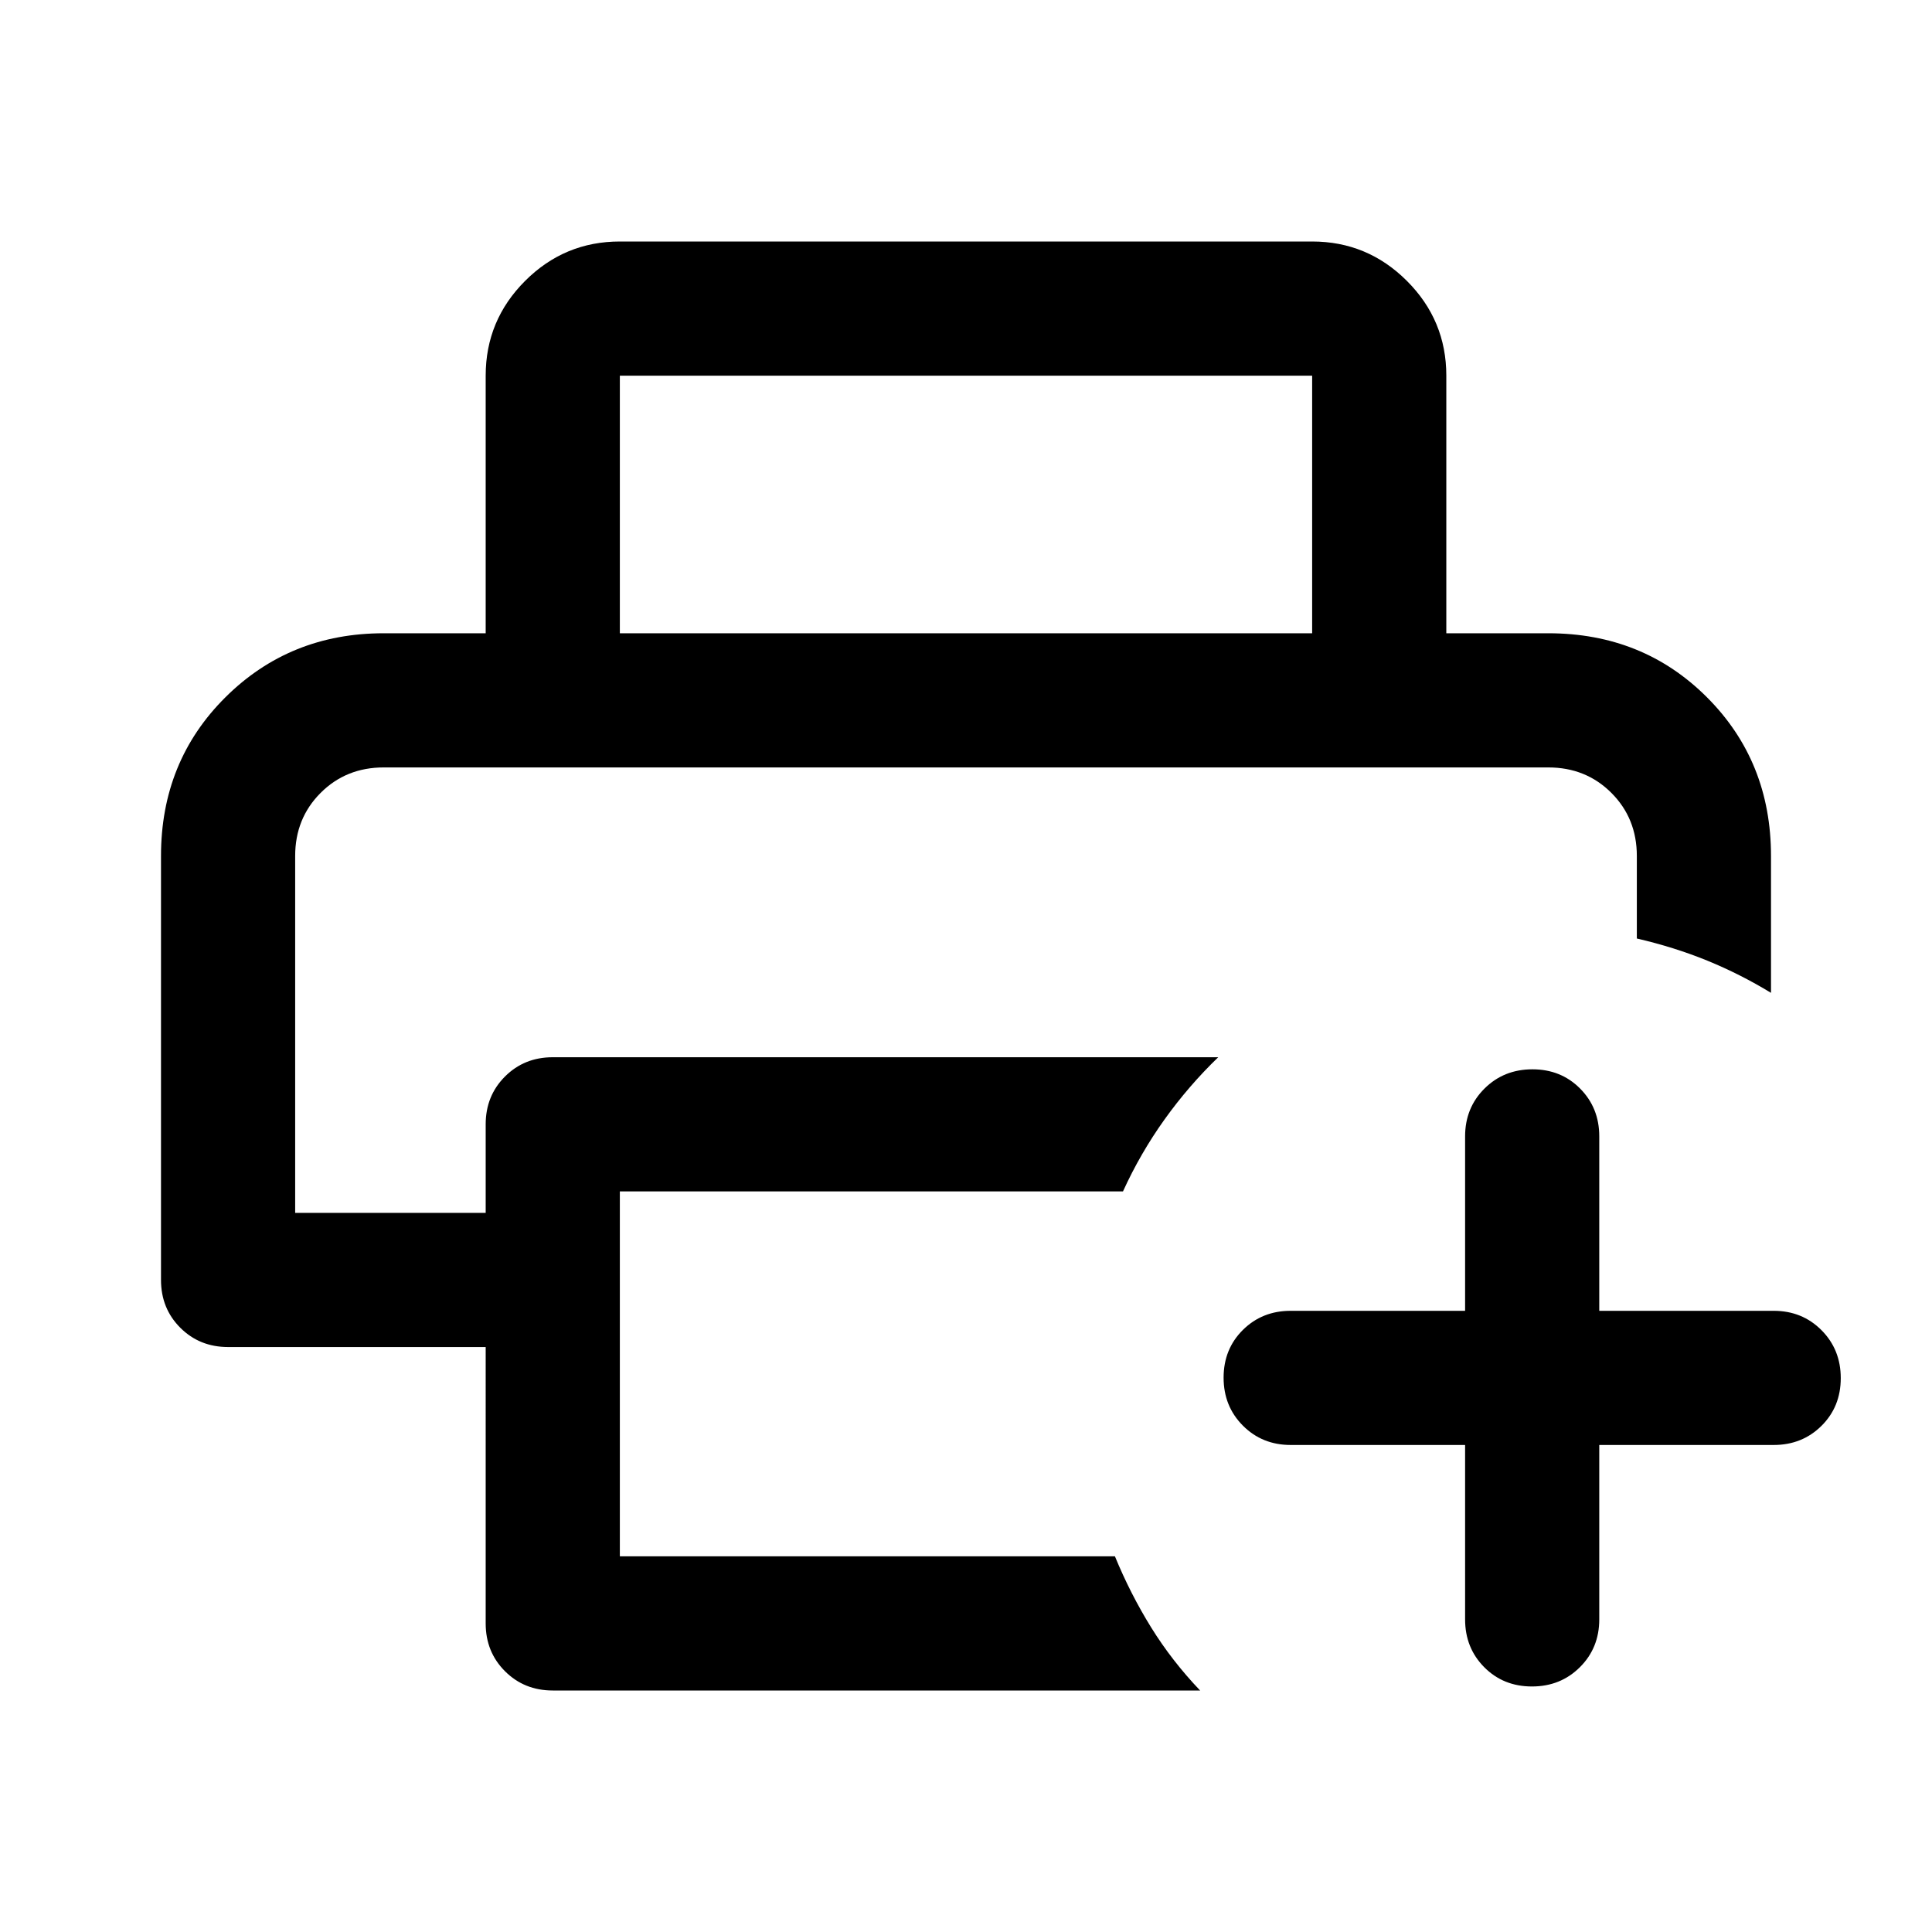 <svg xmlns="http://www.w3.org/2000/svg" height="40" viewBox="0 96 960 960" width="40"><path d="M146.666 477.333h666.668-666.668Zm94.667 425.334V765.333h-128q-14.166 0-23.75-9.583Q80 746.166 80 732V521.333q0-47.033 32-78.85 32-31.816 78.666-31.816h578.668q47.033 0 78.849 31.816Q880 474.3 880 521.333v68.001q-15.333-9.333-31.667-16-16.333-6.667-34.999-11v-41.001q0-18.7-12.65-31.35-12.65-12.65-31.35-12.65H190.666q-18.7 0-31.35 12.65-12.65 12.65-12.65 31.35v177.334h94.667v-44q0-14.167 9.584-23.75 9.583-9.584 23.75-9.584h330.667q-14.73 14.217-26.698 30.942T558.001 688H308v181.334h246.001q7.667 18.666 18 35.333 10.333 16.666 24.333 31.333H274.667q-14.167 0-23.75-9.583-9.584-9.584-9.584-23.75Zm0-492V282.666q0-27.5 19.584-47.083Q280.5 216 308 216h344q27.5 0 47.083 19.583 19.584 19.583 19.584 47.083v128.001H652V282.666H308v128.001h-66.667ZM728 814h-86.667q-14.166 0-23.75-9.617Q608 794.766 608 780.55q0-14.216 9.583-23.716 9.584-9.5 23.75-9.5H728v-86.667q0-14.167 9.617-23.75t23.833-9.583q14.217 0 23.717 9.583 9.5 9.583 9.5 23.75v86.667h86.666q14.167 0 23.75 9.617 9.584 9.617 9.584 23.833 0 14.216-9.584 23.716-9.583 9.5-23.75 9.5h-86.666v86.667q0 14.166-9.617 23.75Q775.433 934 761.216 934 747 934 737.5 924.417q-9.5-9.584-9.5-23.75V814Z"/></svg>